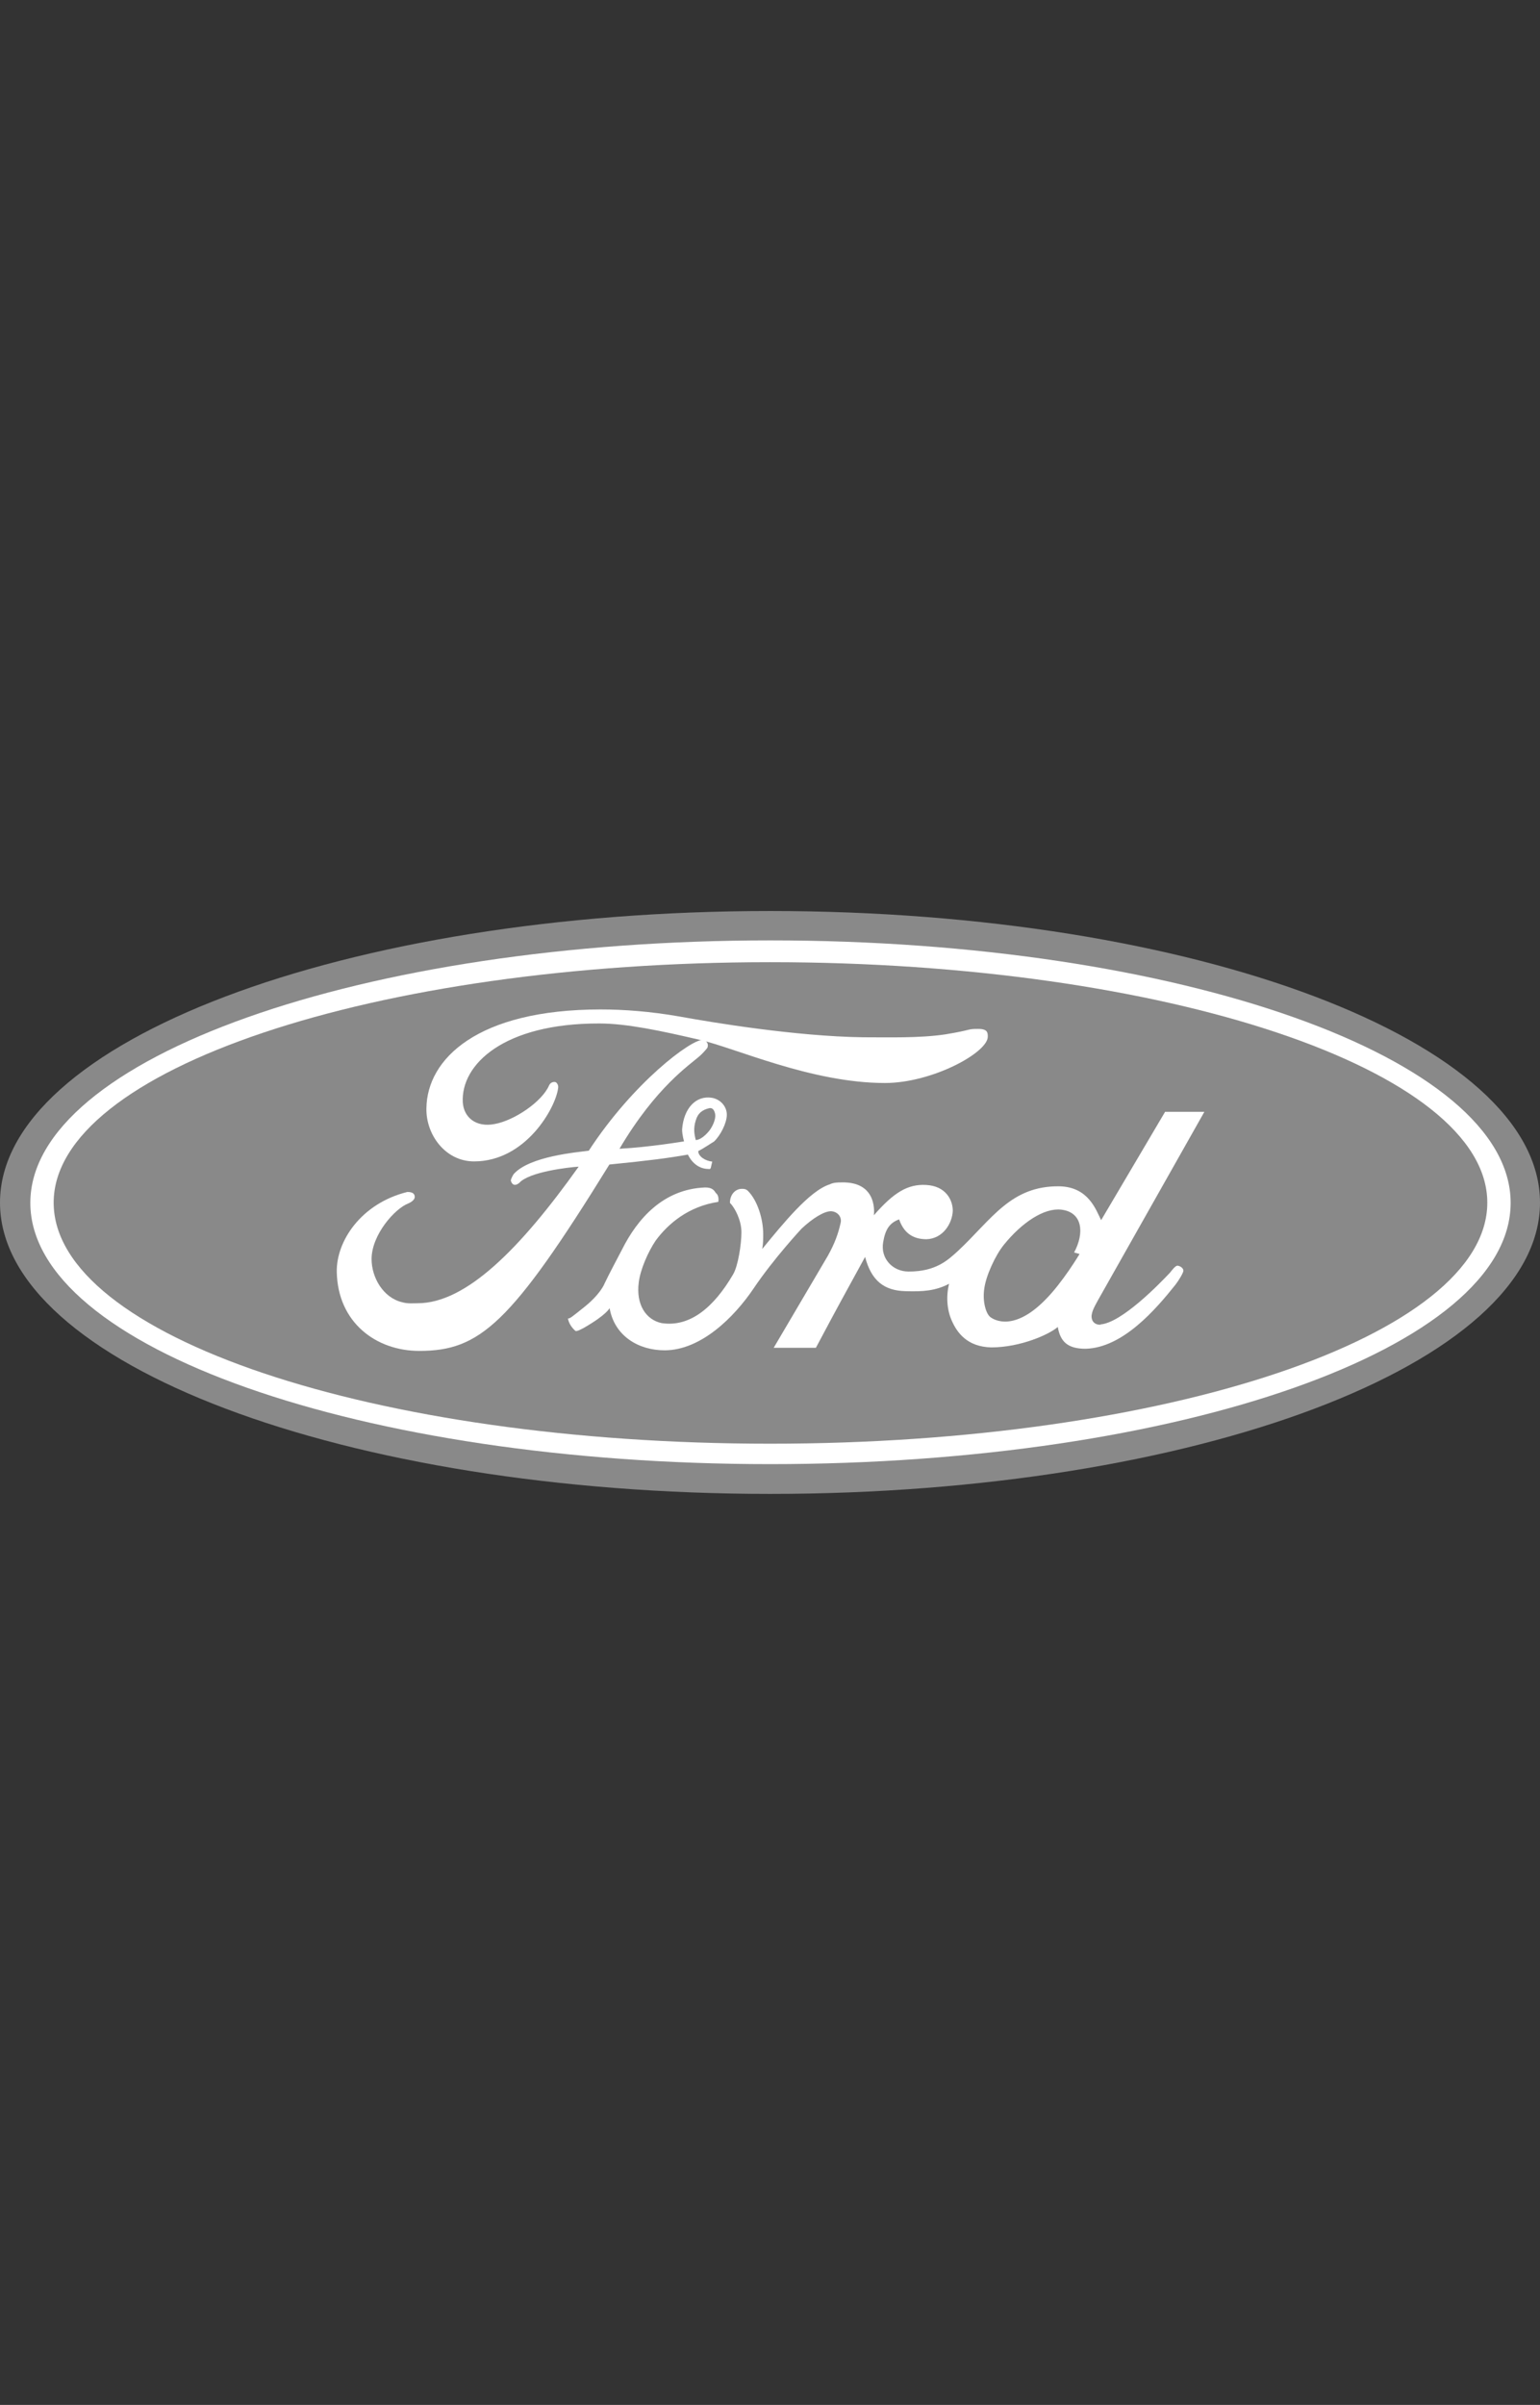<?xml version="1.0" encoding="utf-8"?>
<!-- Generator: Adobe Illustrator 17.0.2, SVG Export Plug-In . SVG Version: 6.00 Build 0)  -->
<!DOCTYPE svg PUBLIC "-//W3C//DTD SVG 1.1//EN" "http://www.w3.org/Graphics/SVG/1.1/DTD/svg11.dtd">
<svg version="1.1" id="Layer_1" xmlns="http://www.w3.org/2000/svg" xmlns:xlink="http://www.w3.org/1999/xlink" x="0px" y="0px"
	 width="770.4px" height="1202.4px" viewBox="0 0 770.4 1202.4" enable-background="new 0 0 770.4 1202.4" xml:space="preserve">
<rect x="0" y="0" width="770.4" height="1202.4" fill="#333333" stroke="none"/>
<path fill="#898989" d="M385.297,746.914c212.638,0,385.103-65.075,385.103-145.617S598.033,455.485,385.297,455.485
	C172.367,455.485,0,520.853,0,601.297S172.367,746.914,385.297,746.914L385.297,746.914z"/>
<path fill="#FFFFFF" d="M385.297,732.032c-204.175,0-370.123-58.169-370.123-130.637c0-72.274,165.947-131.221,370.123-131.221
	c204.759,0,370.415,58.85,370.415,131.221C755.712,673.863,590.056,732.032,385.297,732.032L385.297,732.032z"/>
<path fill="#898989" d="M385.297,721.818c198.047,0,358.742-53.889,358.742-120.521c0-66.34-160.695-120.229-358.742-120.229
	c-198.242,0-358.45,53.889-358.45,120.229C26.847,667.929,187.055,721.818,385.297,721.818L385.297,721.818z"/>
<path fill="#FFFFFF" d="M479.263,625.421c16.925-15.855,26.361-32.586,50.679-32.295c14.688,0.292,18.385,11.965,20.914,16.925
	l32.003-54.181h19.649l-53.208,94.16c-0.973,1.945-3.502,5.739-3.21,8.657c0.486,4.766,6.42,3.502,4.183,3.502
	c10.7-0.486,30.349-20.914,35.018-25.875c0.973-1.265,2.724-3.502,3.696-3.502s3.015,0.973,3.015,2.529
	c0,0.973-2.237,4.766-3.988,7.004c-9.922,12.451-26.361,31.516-44.94,32.003c-9.144,0-12.646-3.696-13.91-10.895
	c-4.183,3.696-18.676,10.214-33.267,10.214c-12.159-0.292-17.12-7.49-19.649-13.132c-2.237-4.766-3.21-11.673-1.459-18.676
	c-6.712,3.502-12.937,3.988-21.886,3.696c-10.408-0.292-16.925-4.961-20.135-17.12c-11.965,21.886-12.451,22.567-24.61,45.426
	h-21.108l27.042-45.913c3.502-6.225,5.253-11.186,6.42-16.439c0.778-3.015-1.459-5.739-4.766-5.934
	c-3.502,0-9.144,3.502-14.688,8.657c0,0-13.91,14.883-24.124,30.057c-9.727,14.396-26.361,30.835-44.454,30.835
	c-13.132,0-25.096-7.198-27.528-21.108c0,0-1.265,3.21-12.937,9.922c-0.973,0.486-3.502,1.945-4.183,1.459
	c-2.237-1.945-3.502-4.475-3.696-6.225c0.778,0.292,2.237-0.973,7.004-4.766c9.144-7.004,11.186-12.451,11.186-12.451
	c2.237-4.766,6.225-12.159,8.949-17.412c7.49-14.883,20.33-30.057,41.535-30.835c3.502,0,4.475,1.459,5.253,2.724
	c1.945,1.459,1.265,4.475,1.265,4.475c-14.883,2.237-25.096,10.895-31.322,19.357c-3.696,5.447-7.685,14.396-8.463,20.914
	c-1.459,11.186,3.696,18.676,11.381,20.33c14.396,2.237,26.361-8.171,35.796-24.318c2.529-4.183,4.183-15.175,4.183-21.108
	c0-5.934-3.21-12.159-5.739-14.688c0-4.183,2.724-7.004,5.934-7.004c0.973,0,1.945,0,3.015,0.973
	c4.961,4.961,7.685,14.396,7.685,21.595c0,2.529,0,4.961-0.486,7.49c10.408-12.645,23.637-29.085,33.754-32.294
	c1.945-0.973,3.988-0.973,5.934-0.973c18.676-0.486,16.147,16.439,16.147,16.439c9.922-11.381,16.925-15.661,26.069-15.174
	c9.922,0.486,13.424,7.49,13.424,12.937c-0.292,6.42-4.961,13.91-13.132,14.202c-7.198,0-11.478-3.502-13.715-9.922
	c-4.766,1.751-6.906,4.961-7.976,11.381c-1.459,8.171,4.766,14.688,12.645,14.688C468.271,635.829,474.302,629.895,479.263,625.421
	L479.263,625.421z M494.145,518.324c0,7.976-27.82,23.151-51.457,23.151c-36.769,0-74.997-17.606-92.701-21.595
	c-19.163-4.475-36.477-8.171-50.193-8.171c-47.858-0.097-69.258,20.525-68.285,39.395c0.486,7.685,6.712,12.645,15.855,10.895
	c9.922-1.751,23.832-11.186,27.334-19.357c0.778-1.751,2.724-1.945,3.502-1.459c1.459,1.265,0.973,3.015,0.973,3.015
	c-1.265,9.727-16.147,36.477-42.022,36.477c-14.396,0-24.124-13.424-23.832-26.555c0.292-24.61,25.388-49.415,87.156-49.415
	c11.673,0,24.805,0.973,39.298,3.502c16.634,3.015,58.169,9.922,91.923,10.408c12.451,0,28.306,0.486,41.244-1.459
	c13.618-2.237,10.7-2.724,16.147-2.724C494.145,514.335,494.145,516.378,494.145,518.324z"/>
<path fill="#898989" d="M530.915,604.799c-8.657-0.973-19.649,6.42-28.598,17.412c-4.475,5.447-9.144,15.855-9.922,22.081
	c-0.973,6.225,0.778,12.451,3.015,14.202c2.237,1.751,12.159,7.004,27.528-8.657c8.657-8.657,17.12-22.859,17.12-22.859
	l-2.724-0.778C542.587,616.472,541.615,606.064,530.915,604.799z"/>
<path fill="#FFFFFF" d="M349.306,575.52c0,2.724,3.696,4.961,7.004,5.253c-0.778,2.724-0.486,3.988-1.751,3.696
	c-7.49,0-10.408-7.198-10.408-7.198c-9.922,1.751-19.649,3.015-39.298,4.961c-49.415,79.958-64.881,93.187-95.133,93.187
	c-21.595,0-40.757-14.202-41.244-39.493c-0.292-15.369,12.159-34.24,35.31-39.979c2.724,0,3.696,0.973,3.696,2.529
	c0,0.973-0.973,2.237-3.21,3.21c-6.712,2.529-18.385,15.661-18.385,27.82c0,9.144,5.739,19.357,15.369,21.595
	c2.724,0.778,5.253,0.486,7.685,0.486c24.124,0,51.165-27.042,80.542-68.285c-4.766,0.292-24.805,2.529-29.765,8.171
	c-2.237,1.751-3.696,0.778-4.183-1.265c0-0.486,0.778-2.237,1.459-3.21c7.976-8.949,31.808-10.895,37.547-11.673
	c22.373-34.24,51.165-55.64,57.099-55.445c0.973,0,3.21,1.459,2.237,3.988c-0.292,0.486-2.724,3.21-3.696,3.988
	c-4.961,4.475-21.886,15.369-40.271,46.496c14.883-0.778,32.295-3.696,32.295-3.696s-0.973-3.21-0.973-5.934
	c0.778-10.7,7.004-17.12,14.883-15.855c4.475,0.778,7.49,4.475,7.49,8.463c0,4.183-3.21,10.408-6.42,13.424
	C354.754,572.213,352.322,573.964,349.306,575.52L349.306,575.52z"/>
<path fill="#898989" d="M348.042,569.975c0,0,2.529,0.292,6.225-3.988c1.459-1.459,3.988-5.934,3.502-8.949
	c-0.292-1.459-0.973-3.21-2.724-3.015c-3.696,0.778-5.934,2.529-7.004,6.225C346.777,564.334,347.361,567.057,348.042,569.975z"/>
</svg>
